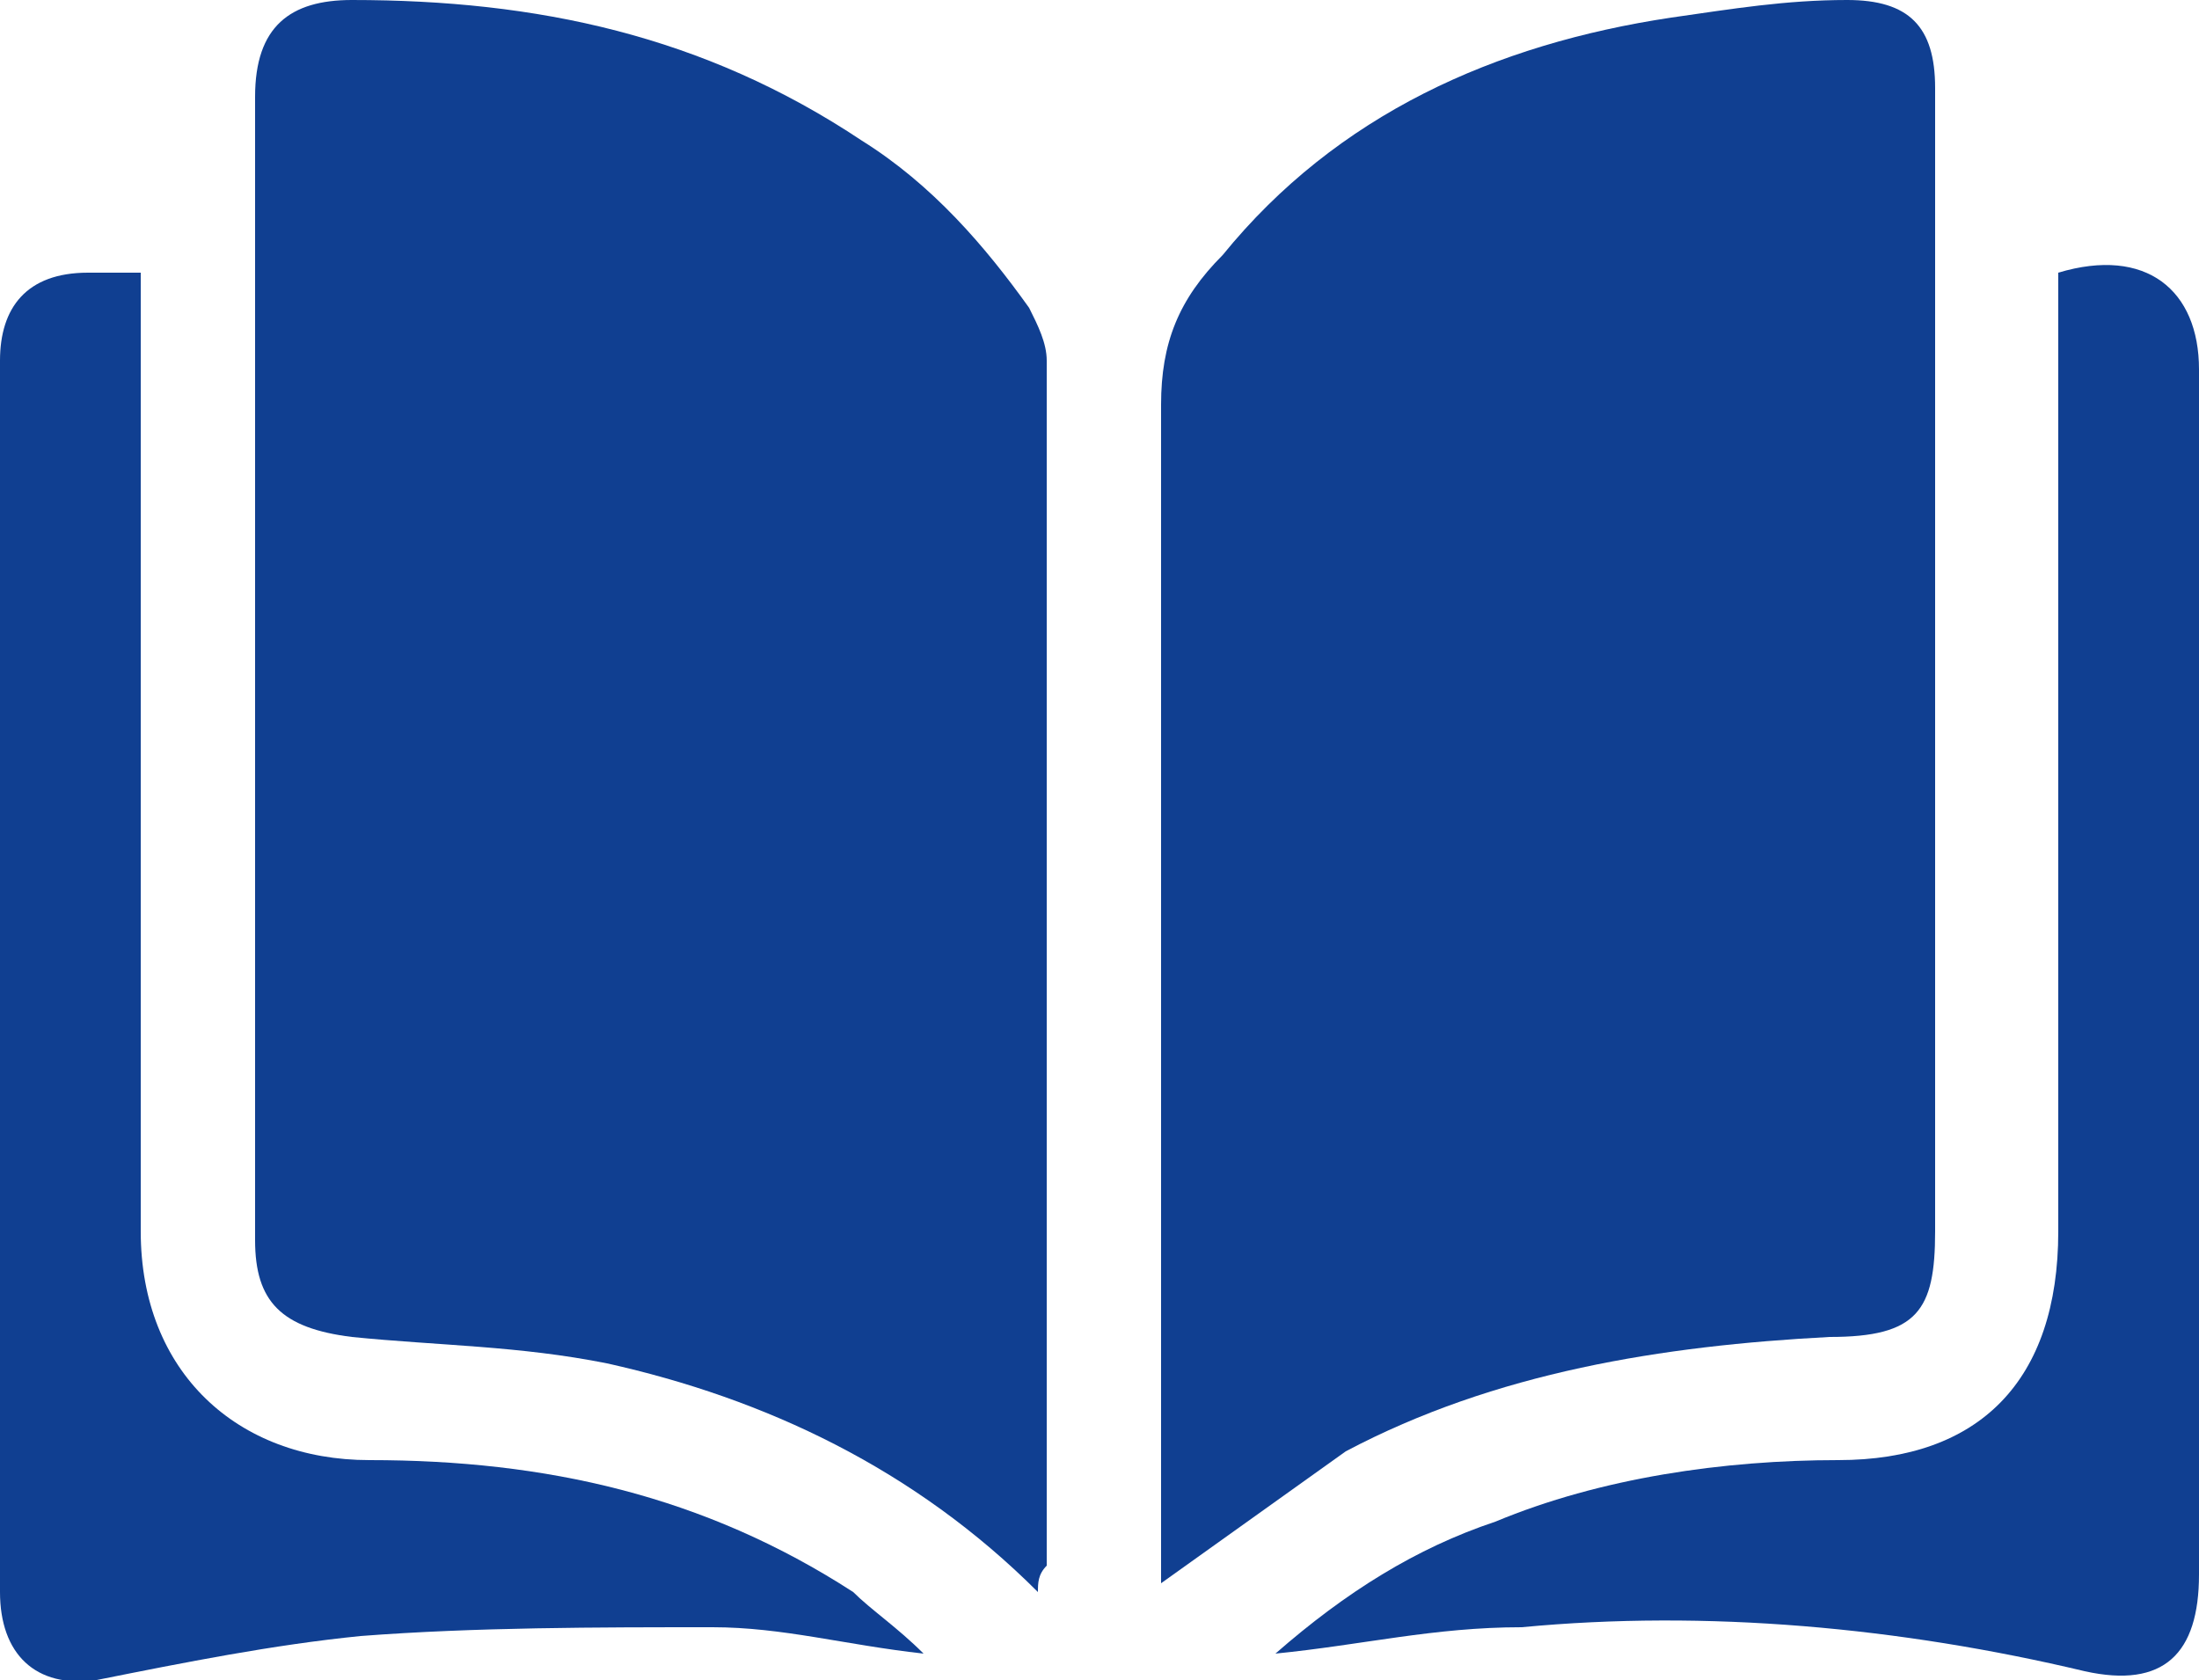 <?xml version="1.0" encoding="utf-8"?>
<!-- Generator: Adobe Illustrator 26.5.0, SVG Export Plug-In . SVG Version: 6.00 Build 0)  -->
<svg version="1.1" id="Capa_2_00000170986038945136576810000008910802660271381643_"
	 xmlns="http://www.w3.org/2000/svg" xmlns:xlink="http://www.w3.org/1999/xlink" x="0px" y="0px" viewBox="0 0 25 19.1"
	 style="enable-background:new 0 0 25 19.1;" xml:space="preserve">
<style type="text/css">
	.st0{fill:#103F91;}
</style>
<g id="Capa_1-2">
	<g>
		<path class="st0" d="M11.8,18.1c-1.4-1.4-3.1-2.2-4.9-2.6C5.9,15.3,5,15.3,4,15.2c-0.8-0.1-1.1-0.4-1.1-1.1c0-4.4,0-8.7,0-13
			C2.9,0.3,3.3,0,4,0C6.1,0,8,0.4,9.8,1.6c0.8,0.5,1.4,1.2,1.9,1.9c0.1,0.2,0.2,0.4,0.2,0.6c0,4.6,0,9.1,0,13.7
			C11.8,17.9,11.8,18,11.8,18.1L11.8,18.1z"/>
		<path class="st0" d="M13.2,18c0-0.1,0-0.3,0-0.4c0-4.3,0-8.6,0-13c0-0.7,0.2-1.2,0.7-1.7C15.2,1.3,17,0.5,19,0.2
			C19.7,0.1,20.3,0,21,0c0.7,0,1,0.3,1,1c0,0.7,0,1.4,0,2.1c0,3.6,0,7.2,0,10.9c0,0.9-0.2,1.2-1.2,1.2c-1.9,0.1-3.8,0.4-5.5,1.3
			C14.6,17,13.9,17.5,13.2,18L13.2,18z"/>
		<path class="st0" d="M10.5,18.8c-0.9-0.1-1.6-0.3-2.4-0.3c-1.3,0-2.7,0-4,0.1c-1,0.1-2,0.3-3,0.5c-0.7,0.1-1.1-0.3-1.1-1
			c0-4.7,0-9.3,0-14c0-0.6,0.3-1,1-1c0.2,0,0.3,0,0.6,0c0,0.2,0,0.3,0,0.5c0,3.5,0,7,0,10.4c0,1.6,1.1,2.6,2.6,2.6
			c2,0,3.8,0.4,5.5,1.5C9.9,18.3,10.2,18.5,10.5,18.8L10.5,18.8z"/>
		<path class="st0" d="M14.5,18.8c0.8-0.7,1.6-1.2,2.5-1.5c1.2-0.5,2.6-0.7,3.9-0.7c1.6,0,2.5-0.9,2.5-2.6c0-3.5,0-7,0-10.4V3.1
			c1-0.3,1.6,0.2,1.6,1.1c0,4.6,0,9.1,0,13.7c0,0.9-0.4,1.3-1.3,1.1c-2.1-0.5-4.3-0.7-6.4-0.5C16.3,18.5,15.5,18.7,14.5,18.8
			L14.5,18.8z"/>
	</g>
</g>
</svg>
